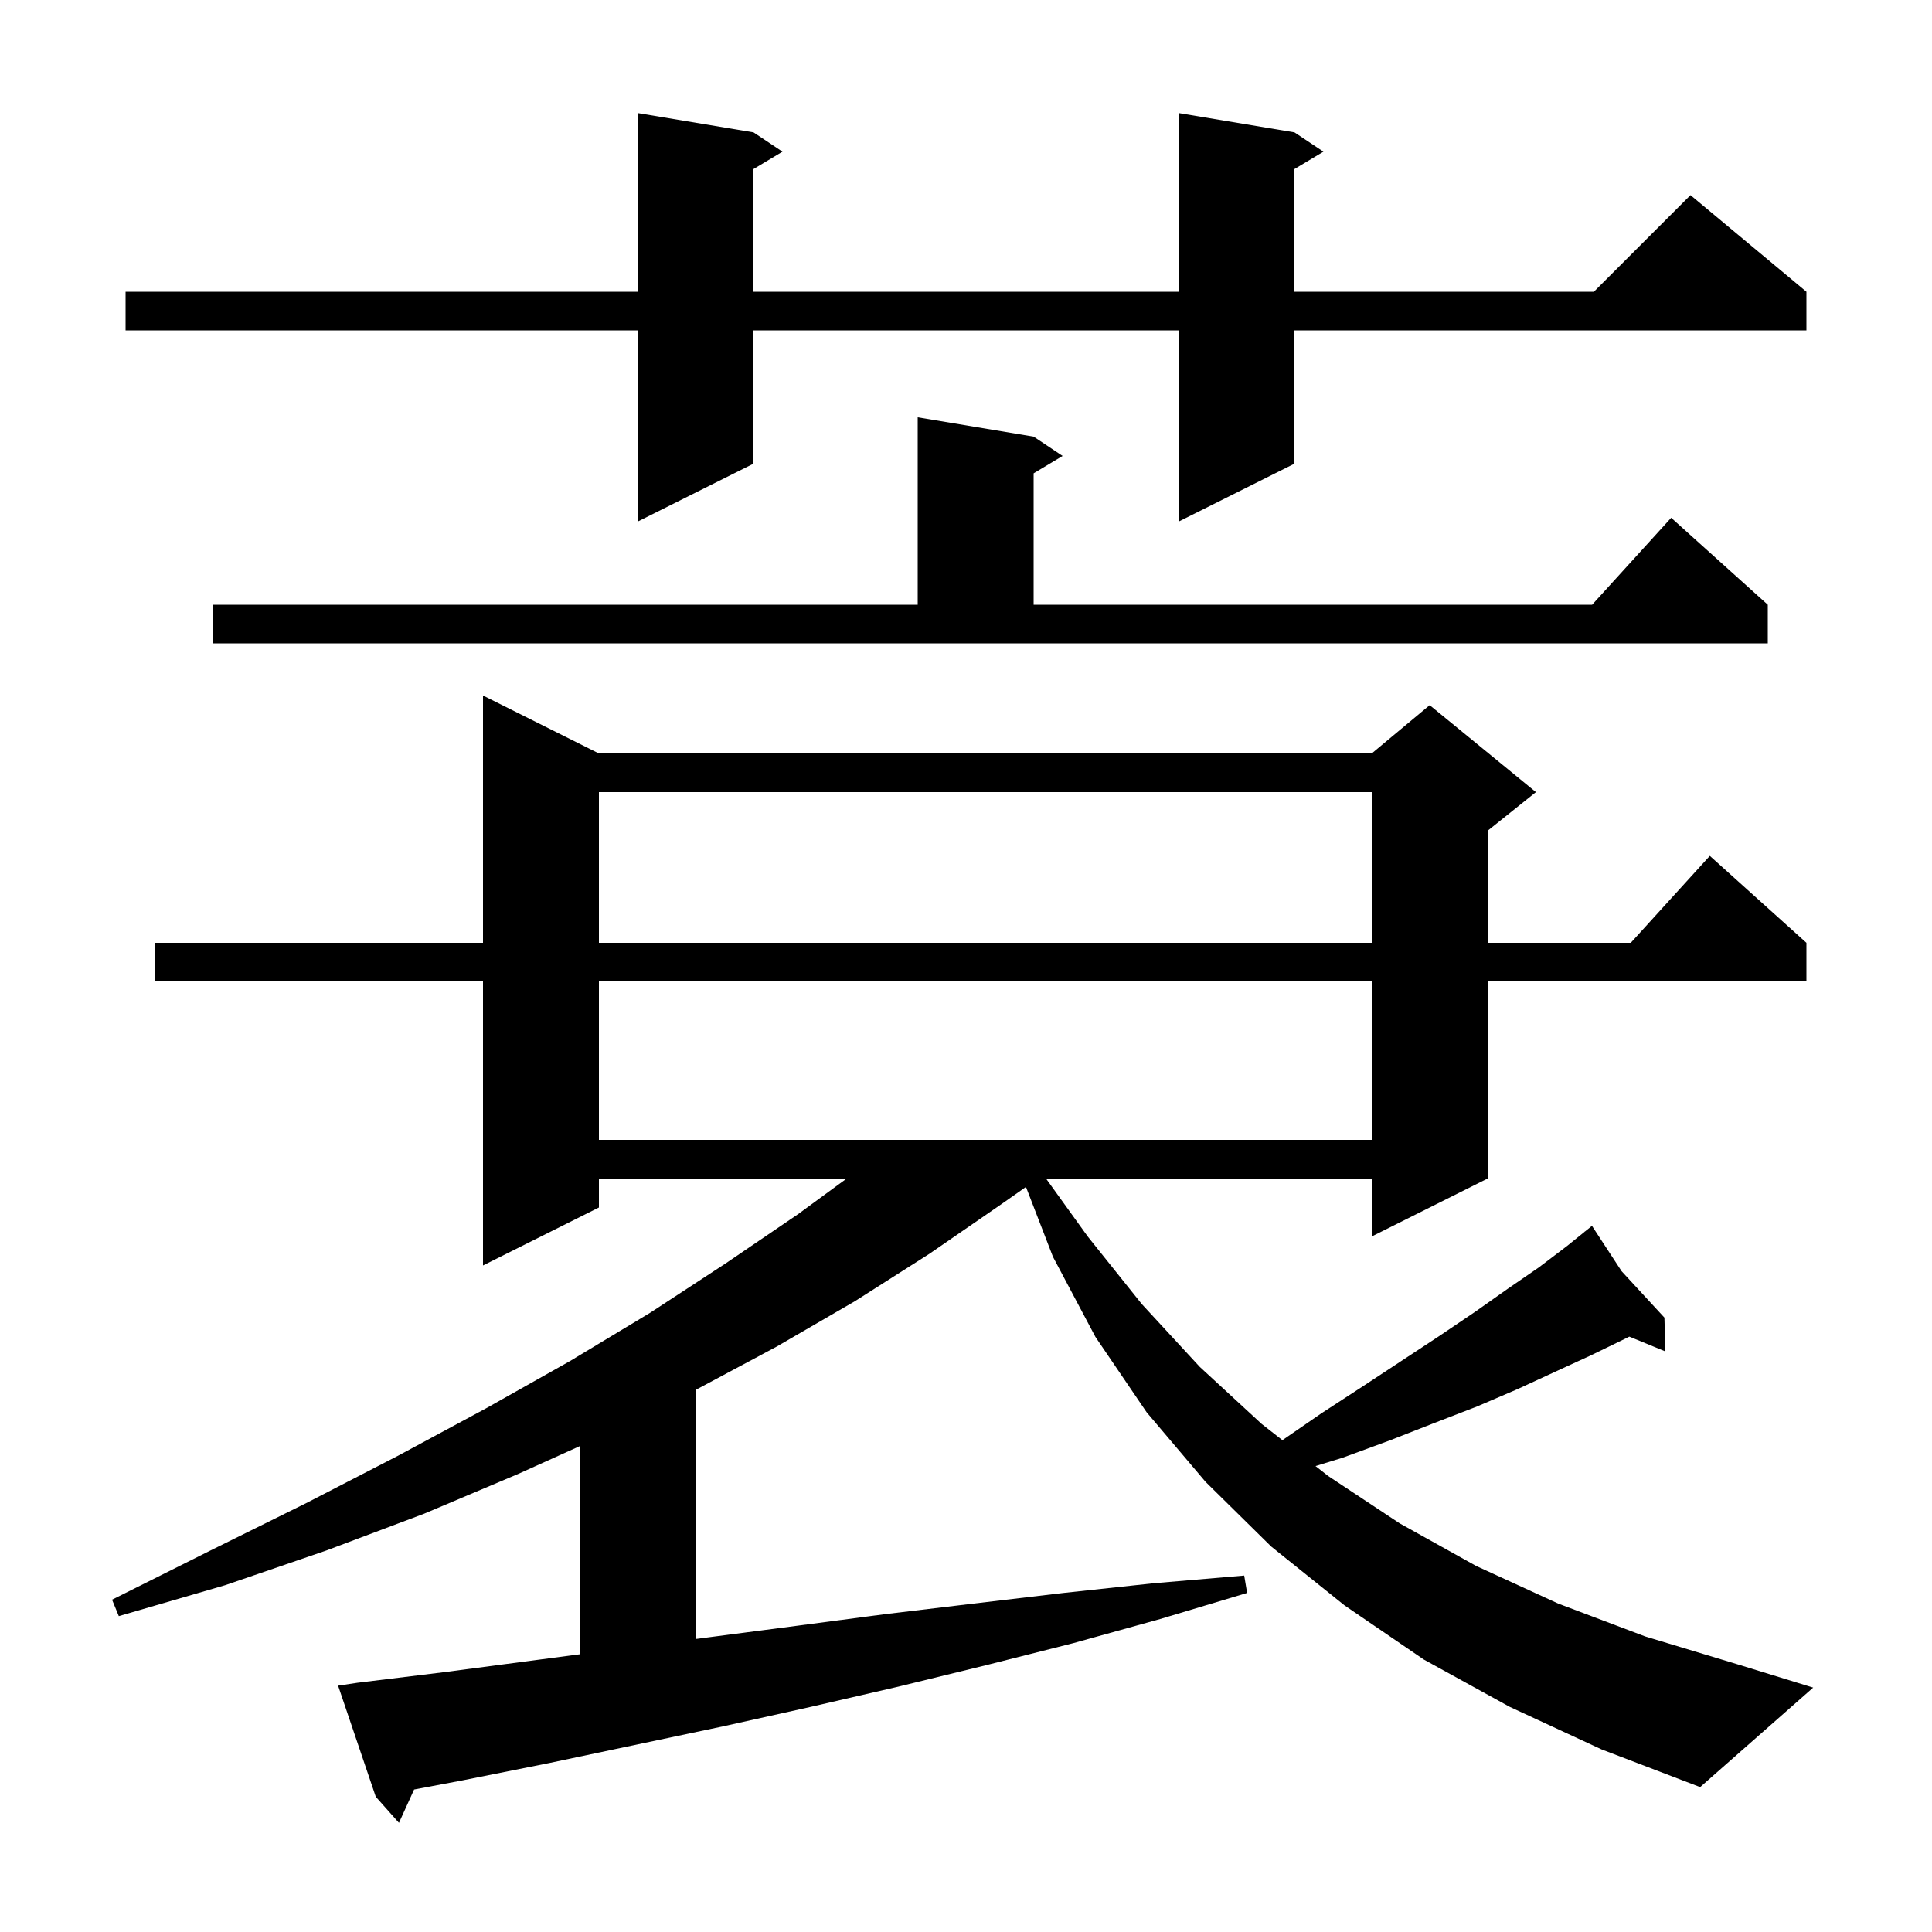 <svg xmlns="http://www.w3.org/2000/svg" xmlns:xlink="http://www.w3.org/1999/xlink" version="1.1" baseProfile="full" viewBox="0 0 200 200" width="200" height="200">
<g fill="black">
<path d="M 156.3 176.7 L 147.4 171.8 L 139.2 166.2 L 131.6 160.1 L 124.8 153.4 L 118.7 146.2 L 113.4 138.4 L 109.0 130.1 L 106.207 122.871 L 103.6 124.7 L 96.2 129.8 L 88.5 134.7 L 80.4 139.4 L 72.0 143.893 L 72.0 169.671 L 73.3 169.5 L 82.5 168.3 L 91.6 167.1 L 100.8 166.0 L 110.1 164.9 L 119.4 163.9 L 128.8 163.1 L 129.1 164.9 L 120.1 167.6 L 111.1 170.1 L 102.0 172.4 L 93.0 174.6 L 83.9 176.7 L 74.9 178.7 L 56.9 182.5 L 47.9 184.3 L 42.868 185.25 L 41.3 188.7 L 38.9 186.0 L 35.0 174.5 L 37.0 174.2 L 46.0 173.1 L 60.0 171.254 L 60.0 149.71 L 53.6 152.6 L 43.9 156.7 L 33.8 160.5 L 23.3 164.1 L 12.3 167.3 L 11.6 165.6 L 21.8 160.5 L 31.7 155.6 L 41.2 150.7 L 50.3 145.8 L 59.0 140.9 L 67.3 135.9 L 75.1 130.8 L 82.6 125.7 L 87.652 122.0 L 62.0 122.0 L 62.0 125.0 L 50.0 131.0 L 50.0 101.6 L 16.0 101.6 L 16.0 97.6 L 50.0 97.6 L 50.0 72.0 L 62.0 78.0 L 142.0 78.0 L 148.0 73.0 L 159.0 82.0 L 154.0 86.0 L 154.0 97.6 L 168.818 97.6 L 177.0 88.6 L 187.0 97.6 L 187.0 101.6 L 154.0 101.6 L 154.0 122.0 L 142.0 128.0 L 142.0 122.0 L 108.28 122.0 L 112.6 128.0 L 118.2 135.0 L 124.2 141.5 L 130.6 147.4 L 132.755 149.087 L 136.8 146.3 L 141.1 143.5 L 145.2 140.8 L 149.0 138.3 L 152.7 135.8 L 156.1 133.4 L 159.3 131.2 L 162.2 129.0 L 164.069 127.49 L 164.0 127.4 L 164.077 127.484 L 164.8 126.9 L 167.866 131.592 L 172.3 136.4 L 172.4 139.9 L 168.667 138.367 L 168.2 138.6 L 164.7 140.3 L 161.0 142.0 L 157.1 143.8 L 152.9 145.6 L 148.5 147.3 L 143.9 149.1 L 139.0 150.9 L 136.181 151.767 L 137.5 152.8 L 144.9 157.7 L 152.8 162.1 L 161.3 166.0 L 170.3 169.4 L 179.9 172.3 L 187.7 174.7 L 176.0 185.0 L 165.8 181.1 Z M 62.0 101.6 L 62.0 118.0 L 142.0 118.0 L 142.0 101.6 Z M 62.0 82.0 L 62.0 97.6 L 142.0 97.6 L 142.0 82.0 Z M 22.0 62.6 L 95.0 62.6 L 95.0 43.2 L 107.0 45.2 L 110.0 47.2 L 107.0 49.0 L 107.0 62.6 L 164.818 62.6 L 173.0 53.6 L 183.0 62.6 L 183.0 66.6 L 22.0 66.6 Z M 134.0 13.7 L 137.0 15.7 L 134.0 17.5 L 134.0 30.2 L 165.0 30.2 L 175.0 20.2 L 187.0 30.2 L 187.0 34.2 L 134.0 34.2 L 134.0 48.0 L 122.0 54.0 L 122.0 34.2 L 78.0 34.2 L 78.0 48.0 L 66.0 54.0 L 66.0 34.2 L 13.0 34.2 L 13.0 30.2 L 66.0 30.2 L 66.0 11.7 L 78.0 13.7 L 81.0 15.7 L 78.0 17.5 L 78.0 30.2 L 122.0 30.2 L 122.0 11.7 Z " />
</g>
</svg>

